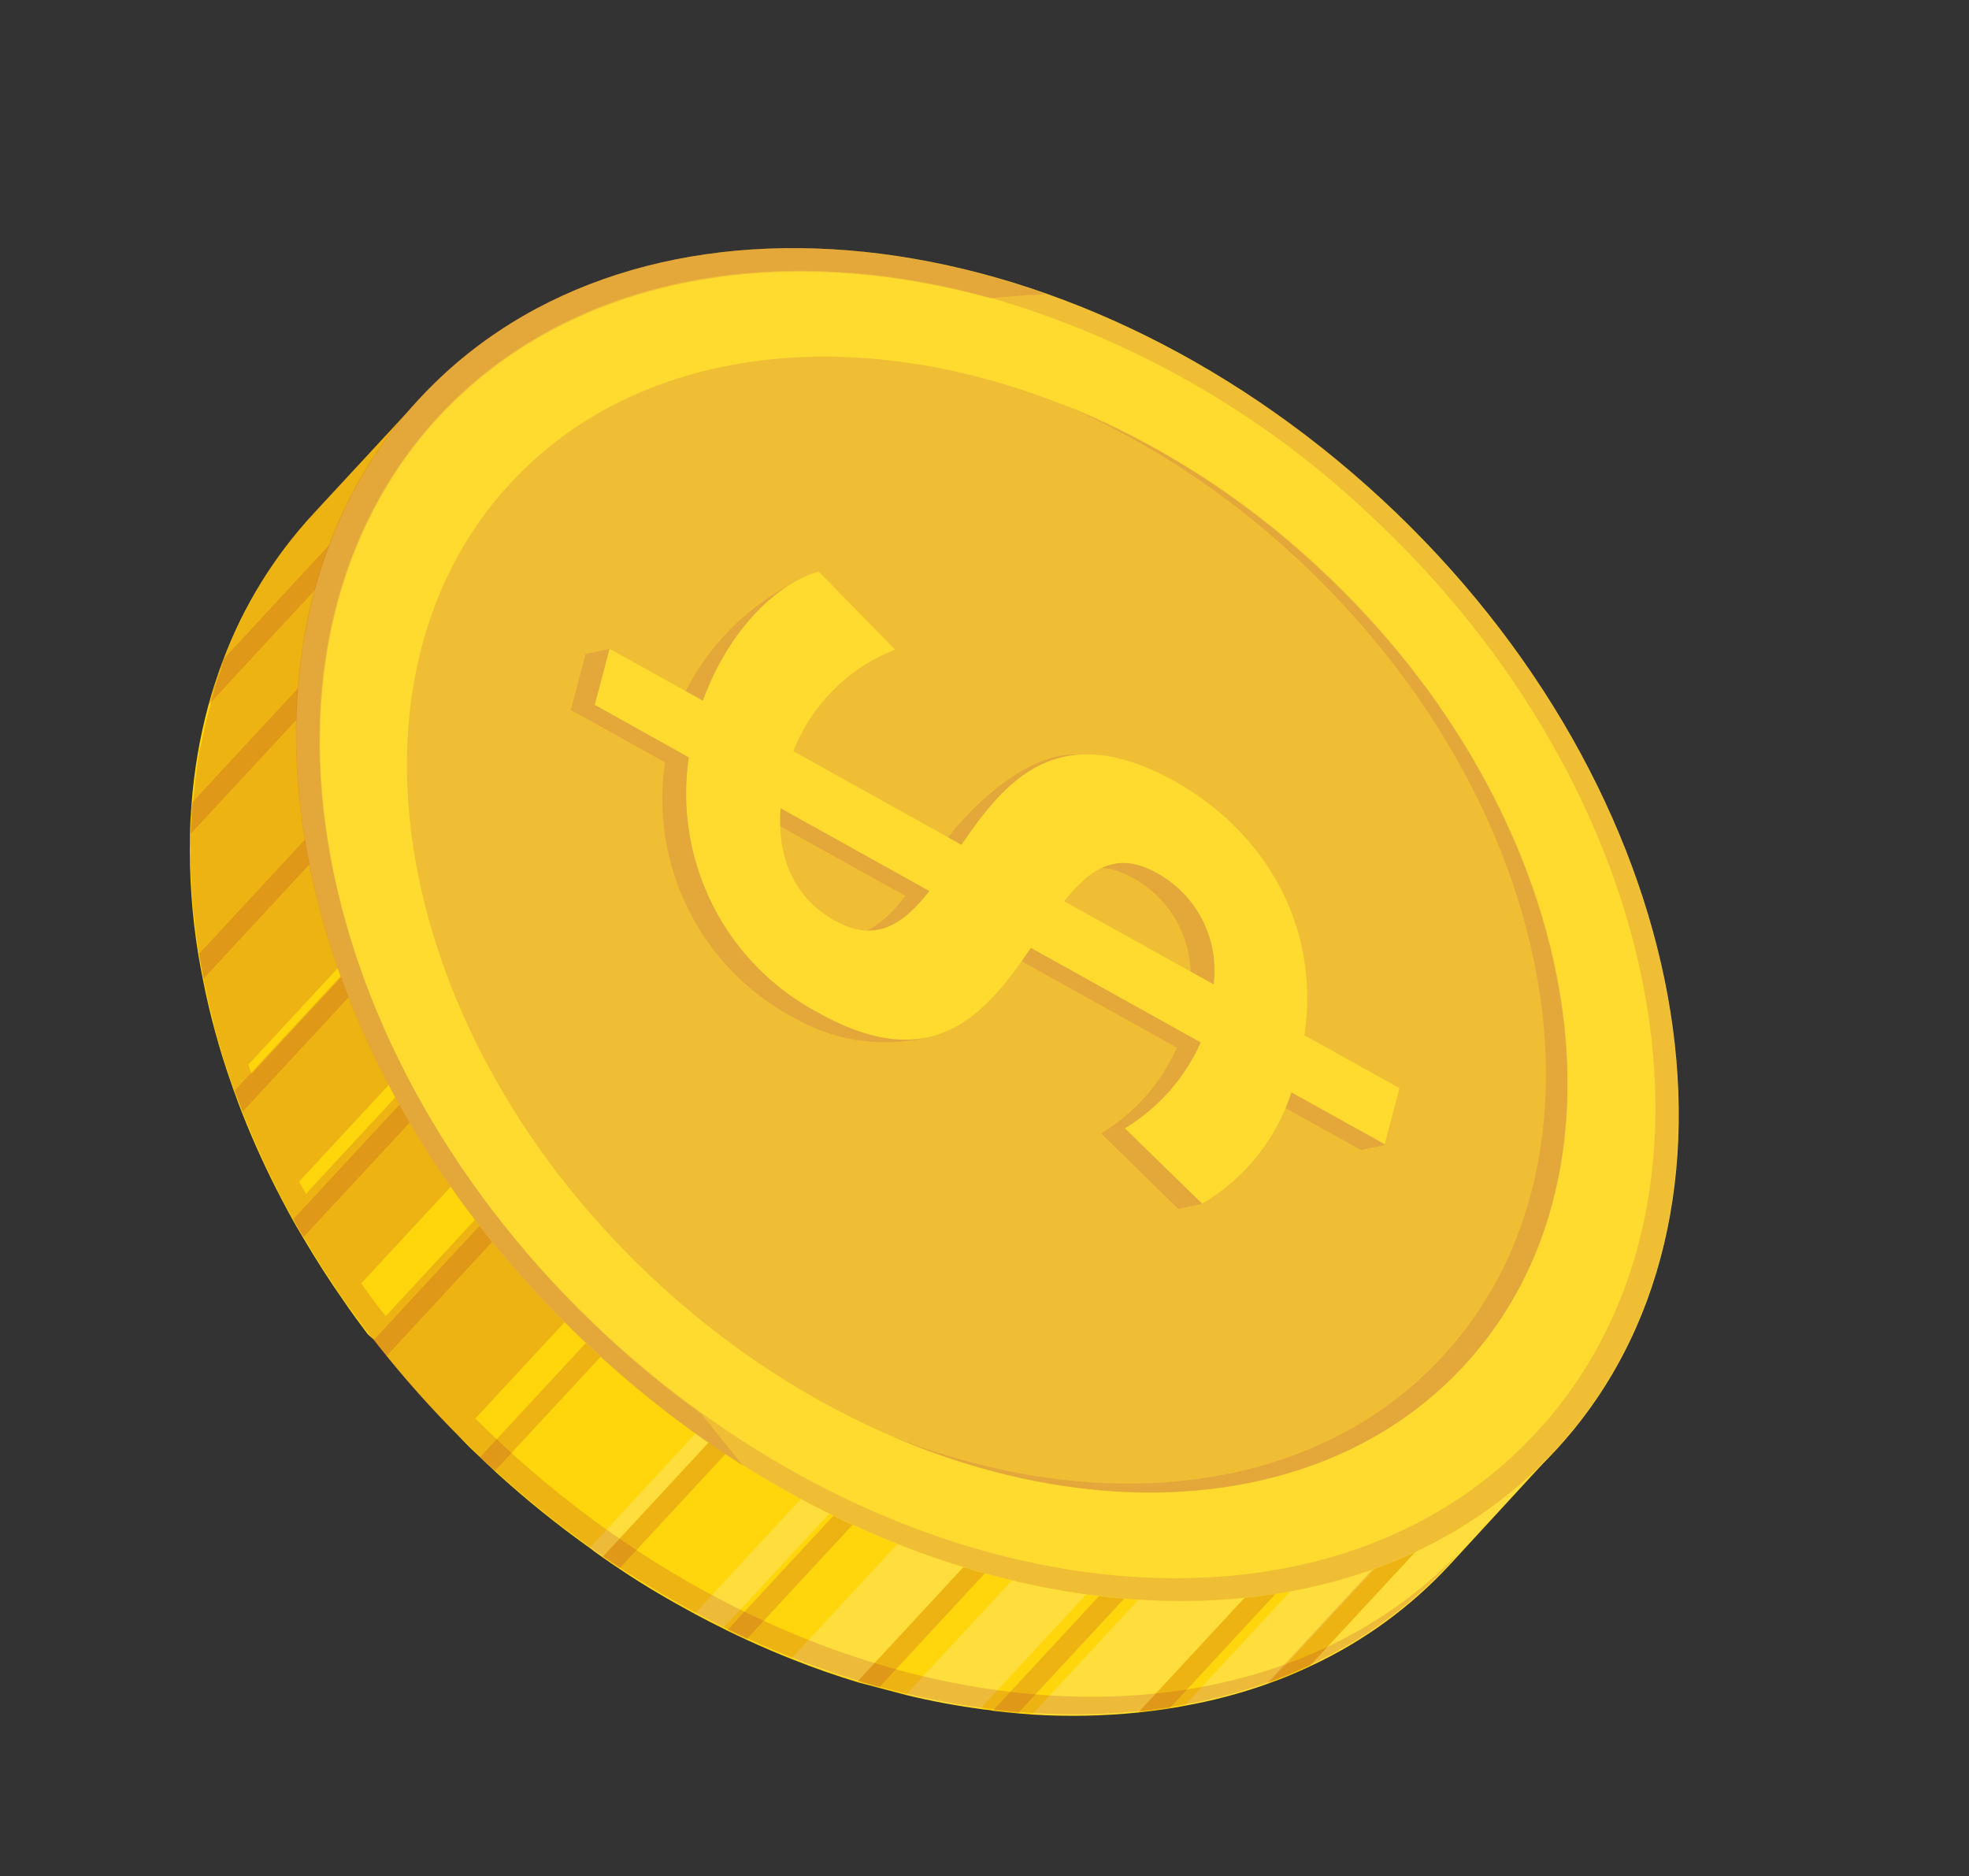 <svg width="85" height="81" viewBox="0 0 85 81" fill="none" xmlns="http://www.w3.org/2000/svg">
<rect x="0" y="0" width="85" height="81" fill="#333333" stroke="none"/>
<path d="M21.038 63.21C20.935 63.111 20.826 63.011 20.724 62.907C20.416 62.625 20.118 62.333 19.831 62.025C18.723 60.915 17.673 59.749 16.685 58.531C16.5 58.301 16.314 58.071 16.137 57.837L15.876 57.6C15.527 57.133 15.178 56.666 14.852 56.185C14.226 55.292 13.636 54.373 13.082 53.43C12.925 53.168 12.774 52.909 12.637 52.666L12.467 52.356L12.181 51.821C11.535 50.593 10.957 49.331 10.448 48.041C10.337 47.752 10.225 47.464 10.127 47.173L10.107 47.129L9.985 46.78C9.47 45.318 9.061 43.82 8.761 42.299C8.687 41.944 8.626 41.585 8.564 41.232C8.284 39.521 8.163 37.787 8.202 36.054C8.207 35.596 8.235 35.144 8.27 34.694C8.378 33.264 8.62 31.847 8.991 30.461C9.172 29.796 9.386 29.14 9.632 28.496C10.508 26.162 11.828 24.019 13.52 22.188L18.114 17.223C18.349 16.967 18.666 16.801 19.01 16.752C19.354 16.704 19.704 16.776 20.001 16.958C20.089 17.007 20.171 17.068 20.244 17.138L67.042 60.516C67.118 60.585 67.186 60.661 67.247 60.744C67.443 61.03 67.536 61.375 67.509 61.721C67.483 62.067 67.339 62.393 67.101 62.646L62.57 67.569C60.876 69.394 58.843 70.872 56.585 71.921L56.541 71.942C55.961 72.216 55.368 72.461 54.763 72.676L54.67 72.71C53.52 73.115 52.34 73.427 51.139 73.641C50.934 73.684 50.718 73.718 50.503 73.751C50.063 73.823 49.615 73.879 49.163 73.928C47.65 74.082 46.128 74.114 44.611 74.022L43.978 73.971C43.617 73.941 43.26 73.898 42.895 73.86C42.713 73.812 42.525 73.815 42.347 73.781C41.267 73.637 40.195 73.437 39.136 73.18C38.755 73.079 38.368 72.977 37.981 72.875C37.594 72.773 37.376 72.716 37.044 72.628C36.092 72.339 35.144 72.011 34.196 71.632C33.546 71.376 32.902 71.097 32.255 70.803C31.979 70.672 31.707 70.549 31.427 70.41C31.384 70.391 31.342 70.37 31.302 70.345C30.872 70.135 30.45 69.92 30.026 69.692C28.927 69.098 27.833 68.467 26.768 67.747C26.531 67.593 26.29 67.427 26.056 67.261C25.871 67.128 25.684 67.002 25.513 66.866C24.081 65.848 22.711 64.744 21.412 63.56C21.257 63.41 21.148 63.31 21.038 63.21Z" fill="#FFD50B"/>
<path opacity="0.2" d="M21.038 63.209C20.934 63.111 20.825 63.011 20.723 62.906L41.507 40.488C41.588 40.413 41.694 40.372 41.804 40.372C41.915 40.373 42.021 40.414 42.101 40.49C42.182 40.565 42.231 40.668 42.239 40.778C42.248 40.888 42.214 40.997 42.145 41.083L21.361 63.501C21.257 63.409 21.147 63.309 21.038 63.209Z" fill="#A52F2F"/>
<path opacity="0.2" d="M54.668 72.695L64.62 61.926C64.663 61.877 64.718 61.838 64.779 61.813C64.855 61.784 64.937 61.776 65.016 61.792C65.096 61.807 65.169 61.844 65.228 61.899C65.301 61.964 65.35 62.051 65.365 62.147C65.381 62.243 65.364 62.342 65.316 62.426C65.299 62.458 65.278 62.487 65.254 62.514L56.559 71.9L56.514 71.921C55.934 72.196 55.341 72.441 54.736 72.655L54.668 72.695Z" fill="#A52F2F"/>
<path opacity="0.2" d="M49.154 73.912L62.285 59.745C62.323 59.703 62.37 59.669 62.421 59.644C62.473 59.62 62.529 59.606 62.587 59.604C62.644 59.602 62.701 59.611 62.755 59.631C62.808 59.651 62.857 59.681 62.899 59.72C62.982 59.799 63.031 59.908 63.034 60.023C63.038 60.137 62.996 60.249 62.919 60.333L50.5 73.737C50.06 73.808 49.612 73.865 49.154 73.912Z" fill="#A52F2F"/>
<path opacity="0.2" d="M42.876 73.835L58.866 56.575C58.947 56.5 59.053 56.459 59.164 56.459C59.274 56.459 59.38 56.501 59.461 56.577C59.541 56.652 59.591 56.755 59.599 56.865C59.607 56.975 59.573 57.084 59.505 57.17L43.959 73.946C43.598 73.916 43.243 73.867 42.876 73.835Z" fill="#A52F2F"/>
<path opacity="0.2" d="M37.03 72.58L55.095 53.066C55.173 52.982 55.282 52.932 55.397 52.927C55.512 52.922 55.624 52.963 55.709 53.04C55.752 53.079 55.786 53.125 55.81 53.177C55.835 53.229 55.848 53.285 55.851 53.342C55.853 53.399 55.844 53.457 55.824 53.51C55.804 53.564 55.774 53.613 55.735 53.655L37.965 72.833C37.646 72.768 37.34 72.681 37.03 72.58Z" fill="#A52F2F"/>
<path opacity="0.2" d="M31.413 70.361L50.97 49.262C51.008 49.219 51.055 49.185 51.107 49.161C51.159 49.137 51.215 49.123 51.272 49.121C51.329 49.12 51.386 49.129 51.44 49.15C51.493 49.171 51.542 49.202 51.583 49.242C51.625 49.281 51.66 49.327 51.684 49.379C51.708 49.431 51.722 49.487 51.724 49.544C51.727 49.602 51.718 49.659 51.698 49.712C51.678 49.766 51.647 49.815 51.608 49.857L32.241 70.754C31.965 70.623 31.694 70.5 31.413 70.361Z" fill="#A52F2F"/>
<path opacity="0.2" d="M26.023 67.207L46.494 45.114C46.515 45.086 46.543 45.064 46.575 45.051C46.656 44.996 46.752 44.97 46.849 44.977C46.945 44.984 47.037 45.023 47.109 45.088C47.192 45.168 47.24 45.276 47.244 45.391C47.248 45.505 47.206 45.617 47.128 45.701L26.754 67.697C26.516 67.544 26.275 67.377 26.041 67.212C26.027 67.215 26.029 67.209 26.023 67.207Z" fill="#A52F2F"/>
<path opacity="0.2" d="M9.017 30.41C9.197 29.744 9.411 29.089 9.658 28.445L18.362 19.048C18.442 18.965 18.55 18.916 18.665 18.913C18.779 18.909 18.891 18.951 18.975 19.028C19.017 19.067 19.051 19.114 19.075 19.166C19.098 19.218 19.111 19.274 19.113 19.331C19.115 19.388 19.105 19.445 19.085 19.498C19.065 19.551 19.034 19.6 18.995 19.641L9.017 30.41Z" fill="#A52F2F"/>
<path opacity="0.2" d="M8.229 36.002C8.233 35.544 8.262 35.093 8.296 34.643L20.723 21.234C20.761 21.192 20.808 21.158 20.86 21.133C20.911 21.109 20.968 21.095 21.025 21.093C21.082 21.09 21.139 21.1 21.193 21.119C21.247 21.139 21.296 21.17 21.337 21.209C21.422 21.289 21.471 21.398 21.476 21.514C21.48 21.63 21.439 21.744 21.361 21.829L8.229 36.002Z" fill="#A52F2F"/>
<path opacity="0.2" d="M8.788 42.247C8.713 41.892 8.653 41.533 8.591 41.18L24.138 24.398C24.218 24.315 24.328 24.266 24.444 24.263C24.559 24.26 24.672 24.302 24.757 24.38C24.84 24.459 24.888 24.568 24.892 24.682C24.895 24.797 24.854 24.908 24.776 24.993L8.788 42.247Z" fill="#A52F2F"/>
<path opacity="0.2" d="M10.475 47.989C10.363 47.7 10.251 47.412 10.153 47.121L10.133 47.077L27.91 27.895C27.954 27.845 28.01 27.809 28.073 27.789C28.148 27.759 28.231 27.75 28.31 27.765C28.39 27.779 28.464 27.815 28.524 27.869C28.607 27.949 28.656 28.057 28.661 28.172C28.666 28.286 28.626 28.398 28.55 28.484L10.475 47.989Z" fill="#A52F2F"/>
<path opacity="0.2" d="M13.102 53.402C12.944 53.141 12.793 52.881 12.657 52.638L32.024 31.741C32.06 31.691 32.107 31.65 32.16 31.619C32.214 31.589 32.273 31.57 32.334 31.564C32.396 31.558 32.458 31.565 32.516 31.584C32.575 31.604 32.628 31.636 32.674 31.677C32.719 31.719 32.755 31.77 32.779 31.826C32.804 31.883 32.816 31.944 32.815 32.006C32.814 32.067 32.8 32.128 32.774 32.184C32.748 32.24 32.711 32.289 32.664 32.33L13.102 53.402Z" fill="#A52F2F"/>
<path opacity="0.2" d="M16.679 58.549C16.494 58.319 16.309 58.089 16.131 57.855L36.477 35.871C36.514 35.821 36.56 35.779 36.613 35.749C36.667 35.718 36.726 35.7 36.788 35.694C36.849 35.688 36.911 35.695 36.969 35.714C37.028 35.734 37.081 35.765 37.127 35.807C37.172 35.849 37.208 35.9 37.232 35.956C37.257 36.013 37.269 36.074 37.268 36.136C37.267 36.197 37.253 36.258 37.227 36.314C37.201 36.37 37.164 36.419 37.117 36.46L16.679 58.549Z" fill="#A52F2F"/>
<path opacity="0.2" d="M65.565 62.189L66.579 63.103C66.382 63.387 66.164 63.656 65.927 63.907L62.568 67.549C60.874 69.374 58.842 70.852 56.583 71.901L56.539 71.922L65.565 62.189Z" fill="white"/>
<path opacity="0.2" d="M51.137 73.627L63.502 60.281L64.972 61.645L54.76 72.662L54.667 72.696C53.518 73.101 52.337 73.413 51.137 73.627Z" fill="white"/>
<path opacity="0.2" d="M44.574 73.993L60.149 57.179L62.577 59.422L49.148 73.912C47.628 74.063 46.098 74.09 44.574 73.993Z" fill="white"/>
<path opacity="0.2" d="M39.116 73.155L56.796 54.07L58.828 55.951L42.327 73.756C41.246 73.612 40.175 73.412 39.116 73.155Z" fill="white"/>
<path opacity="0.2" d="M34.177 71.581L53.355 50.886L55.383 52.76L37.024 72.578C36.079 72.289 35.13 71.962 34.177 71.581Z" fill="white"/>
<path opacity="0.2" d="M30.012 69.643L50.126 47.876L51.145 48.791L31.264 70.238C30.858 70.086 30.443 69.847 30.012 69.643Z" fill="white"/>
<path opacity="0.2" d="M25.469 66.809L46.268 44.33L46.79 44.804L26.011 67.204C25.838 67.075 25.652 66.948 25.469 66.809Z" fill="white"/>
<path opacity="0.2" d="M18.45 60.593C18.559 60.719 18.67 60.839 18.786 60.96C19.11 61.304 19.439 61.649 19.771 61.983L19.814 61.994C20.207 62.389 20.609 62.779 21.024 63.167C34.534 75.698 53.153 77.657 62.559 67.514C62.675 67.389 62.794 67.259 62.9 67.125C53.398 76.849 35.096 74.792 21.735 62.41C21.319 62.022 20.918 61.632 20.516 61.242L40.869 39.279L66.565 63.086C67.221 62.141 67.496 61.223 67.255 60.714C67.224 60.652 67.181 60.597 67.129 60.551L20.177 17.049C20.128 17.002 20.069 16.965 20.006 16.939C19.348 16.637 18.039 17.287 16.918 18.498L13.552 22.138C13.291 22.418 13.044 22.715 12.798 23.012L12.587 23.274L12.069 23.965L11.885 24.22C11.668 24.525 11.463 24.84 11.269 25.157L11.161 25.349C11.001 25.61 10.852 25.881 10.709 26.154L10.541 26.472L10.158 27.264L10.048 27.506C9.914 27.82 9.781 28.128 9.665 28.446L9.639 28.543L9.545 28.9C9.452 29.155 9.365 29.411 9.285 29.666L9.182 30.058L9.084 30.427L8.874 31.226L8.693 32.109L8.611 32.417L8.437 33.593L8.4 33.978L8.333 34.652L8.306 34.755C8.282 35.066 8.267 35.392 8.254 35.686L8.241 36.006L8.219 36.09C8.208 36.327 8.211 36.56 8.214 36.794C8.217 37.028 8.213 37.24 8.23 37.445L8.252 38L8.304 38.809L8.347 39.306L8.447 40.179L8.511 40.623L8.583 41.159L8.658 41.561L8.739 41.989L8.78 42.227L8.901 42.776L8.998 43.241C9.099 43.669 9.21 44.105 9.304 44.531L9.326 44.621C9.445 45.027 9.564 45.434 9.696 45.843L9.782 46.105L9.98 46.701L10.125 47.108L10.152 47.179L10.307 47.596C10.359 47.719 10.397 47.845 10.447 47.975C10.496 48.105 10.529 48.152 10.563 48.245C10.744 48.687 10.931 49.131 11.13 49.578L11.308 49.98C11.575 50.562 11.862 51.142 12.145 51.714L12.438 52.244L12.608 52.554L12.689 52.692L12.923 53.103C12.974 53.181 13.015 53.269 13.066 53.347C13.116 53.425 13.196 53.563 13.265 53.671C13.425 53.947 13.593 54.217 13.761 54.488L14.152 55.089C14.345 55.386 14.545 55.684 14.75 55.984L14.835 56.103C15.17 56.573 15.512 57.044 15.867 57.513L16.085 57.791L16.302 58.068L16.497 58.313L16.632 58.485C16.886 58.797 17.146 59.111 17.414 59.421L17.621 59.664C17.929 60.016 18.182 60.309 18.45 60.593ZM10.718 45.964L27.963 27.353L28.239 27.607L10.858 46.363L10.718 45.964ZM12.912 51.011L31.658 30.778L32.079 31.167L13.205 51.541L12.912 51.011ZM15.595 55.404L35.291 34.142L36.549 35.307L16.651 56.821C16.271 56.346 15.922 55.879 15.595 55.404Z" fill="#A52F2F"/>
<path d="M25.605 58.277C12.095 45.746 8.719 27.35 18.111 17.21C27.504 7.069 46.101 9.01 59.648 21.551C73.194 34.091 76.53 52.515 67.138 62.63C57.746 72.745 39.138 70.846 25.605 58.277Z" fill="#FFD50B"/>
<path opacity="0.2" d="M28.328 55.327C39.69 65.855 55.295 67.487 63.184 58.973C71.073 50.459 68.259 35.023 56.898 24.495C45.536 13.968 29.931 12.336 22.041 20.85C14.152 29.364 16.967 44.8 28.328 55.327Z" fill="#A52F2F"/>
<path opacity="0.2" d="M32.071 63.252C44.578 71.128 59.155 71.22 67.126 62.619C76.526 52.474 73.168 34.083 59.634 21.546C55.463 17.634 50.539 14.613 45.161 12.667C34.88 9.032 24.42 10.394 18.106 17.175C8.708 27.314 12.059 45.703 25.598 58.248C27.595 60.114 29.762 61.79 32.071 63.252ZM18.931 17.968C24.553 11.903 33.566 10.315 42.721 12.845C48.833 14.611 54.437 17.806 59.069 22.167C72.146 34.28 75.394 52.059 66.316 61.843C58.164 70.687 42.817 70.03 30.27 60.986C28.848 59.965 27.489 58.858 26.203 57.67C13.098 45.543 9.854 27.771 18.931 17.968Z" fill="#A52F2F"/>
<path opacity="0.2" d="M38.517 62.011C47.476 65.536 56.746 64.54 62.265 58.571C70.15 50.051 67.332 34.615 55.97 24.093C52.979 21.297 49.531 19.034 45.776 17.403C49.898 19.047 53.675 21.447 56.916 24.478C68.272 34.999 71.094 50.442 63.205 58.955C57.496 65.132 47.759 66.006 38.517 62.011Z" fill="#A52F2F"/>
<path opacity="0.2" d="M25.61 58.284C12.071 45.739 8.727 27.32 18.117 17.211C24.438 10.406 34.874 9.038 45.172 12.703C44.406 12.74 43.591 12.791 42.74 12.877C33.584 10.347 24.564 11.965 18.95 18C9.898 27.809 13.12 45.563 26.198 57.695C27.489 58.894 28.853 60.012 30.282 61.042C30.93 61.855 31.533 62.602 32.09 63.284C29.779 61.823 27.609 60.149 25.61 58.284Z" fill="#A52F2F"/>
<g opacity="0.2">
<path d="M28.709 32.91L24.642 30.648L25.28 28.23L26.314 28.011L29.307 30.468C29.873 29.144 30.701 27.949 31.741 26.954C32.782 25.959 34.013 25.185 35.36 24.679L37.645 28.275C36.651 28.663 35.747 29.253 34.991 30.008C34.236 30.763 33.645 31.666 33.256 32.66L40.514 36.701C41.639 35.058 44.329 32.333 46.7 32.589C47.751 32.932 48.76 33.395 49.705 33.97C53.411 36.027 56.039 40.018 55.316 44.943L59.785 49.431L58.75 49.65L54.725 47.406C54.034 49.364 51.898 51.97 51.898 51.97L50.864 52.189L47.533 48.931C48.978 48.062 50.12 46.769 50.805 45.228L43.473 41.148C42.531 42.432 41.474 43.627 40.314 44.719C39.311 44.993 38.263 45.067 37.231 44.936C36.2 44.805 35.204 44.471 34.301 43.955C32.338 42.921 30.746 41.303 29.744 39.324C28.742 37.345 28.38 35.103 28.709 32.91ZM44.901 39.119L51.365 42.711C51.485 41.75 51.312 40.775 50.868 39.914C50.425 39.053 49.732 38.345 48.88 37.885C47.134 36.927 45.997 37.733 44.898 39.131L44.901 39.119ZM35.018 39.96C36.793 40.952 37.989 40.096 39.087 38.679L32.664 35.104C32.472 37.498 33.453 39.101 35.014 39.972L35.018 39.96Z" fill="#A52F2F"/>
</g>
<path d="M29.736 32.695L25.677 30.429L26.315 28.011L30.342 30.249C31.353 27.47 33.282 25.301 35.337 24.672L38.638 28.045C37.642 28.432 36.737 29.021 35.982 29.776C35.226 30.531 34.636 31.435 34.248 32.43L41.506 36.471C43.379 33.731 45.657 30.93 50.702 33.722C54.401 35.783 57.03 39.768 56.313 44.694L60.413 46.978L59.775 49.396L55.748 47.158C55.097 49.178 53.726 50.889 51.895 51.962L48.561 48.71C50.007 47.838 51.149 46.543 51.835 45.001L44.504 40.921C42.624 43.659 40.372 46.538 35.355 43.735C33.39 42.704 31.793 41.088 30.787 39.11C29.78 37.133 29.413 34.891 29.736 32.695ZM45.934 38.906L52.392 42.496C52.514 41.535 52.343 40.559 51.899 39.697C51.455 38.836 50.761 38.129 49.907 37.67C48.169 36.708 47.031 37.539 45.932 38.912L45.934 38.906ZM36.045 39.745C37.82 40.737 39.016 39.882 40.12 38.466L33.697 34.891C33.519 37.282 34.481 38.881 36.043 39.752L36.045 39.745Z" fill="#FFD50B"/>
<path opacity="0.15" d="M25.605 58.277C12.095 45.746 8.719 27.35 18.111 17.21C27.504 7.069 46.101 9.01 59.648 21.551C73.194 34.091 76.53 52.515 67.138 62.63C57.746 72.745 39.138 70.846 25.605 58.277Z" fill="white"/>
</svg>
